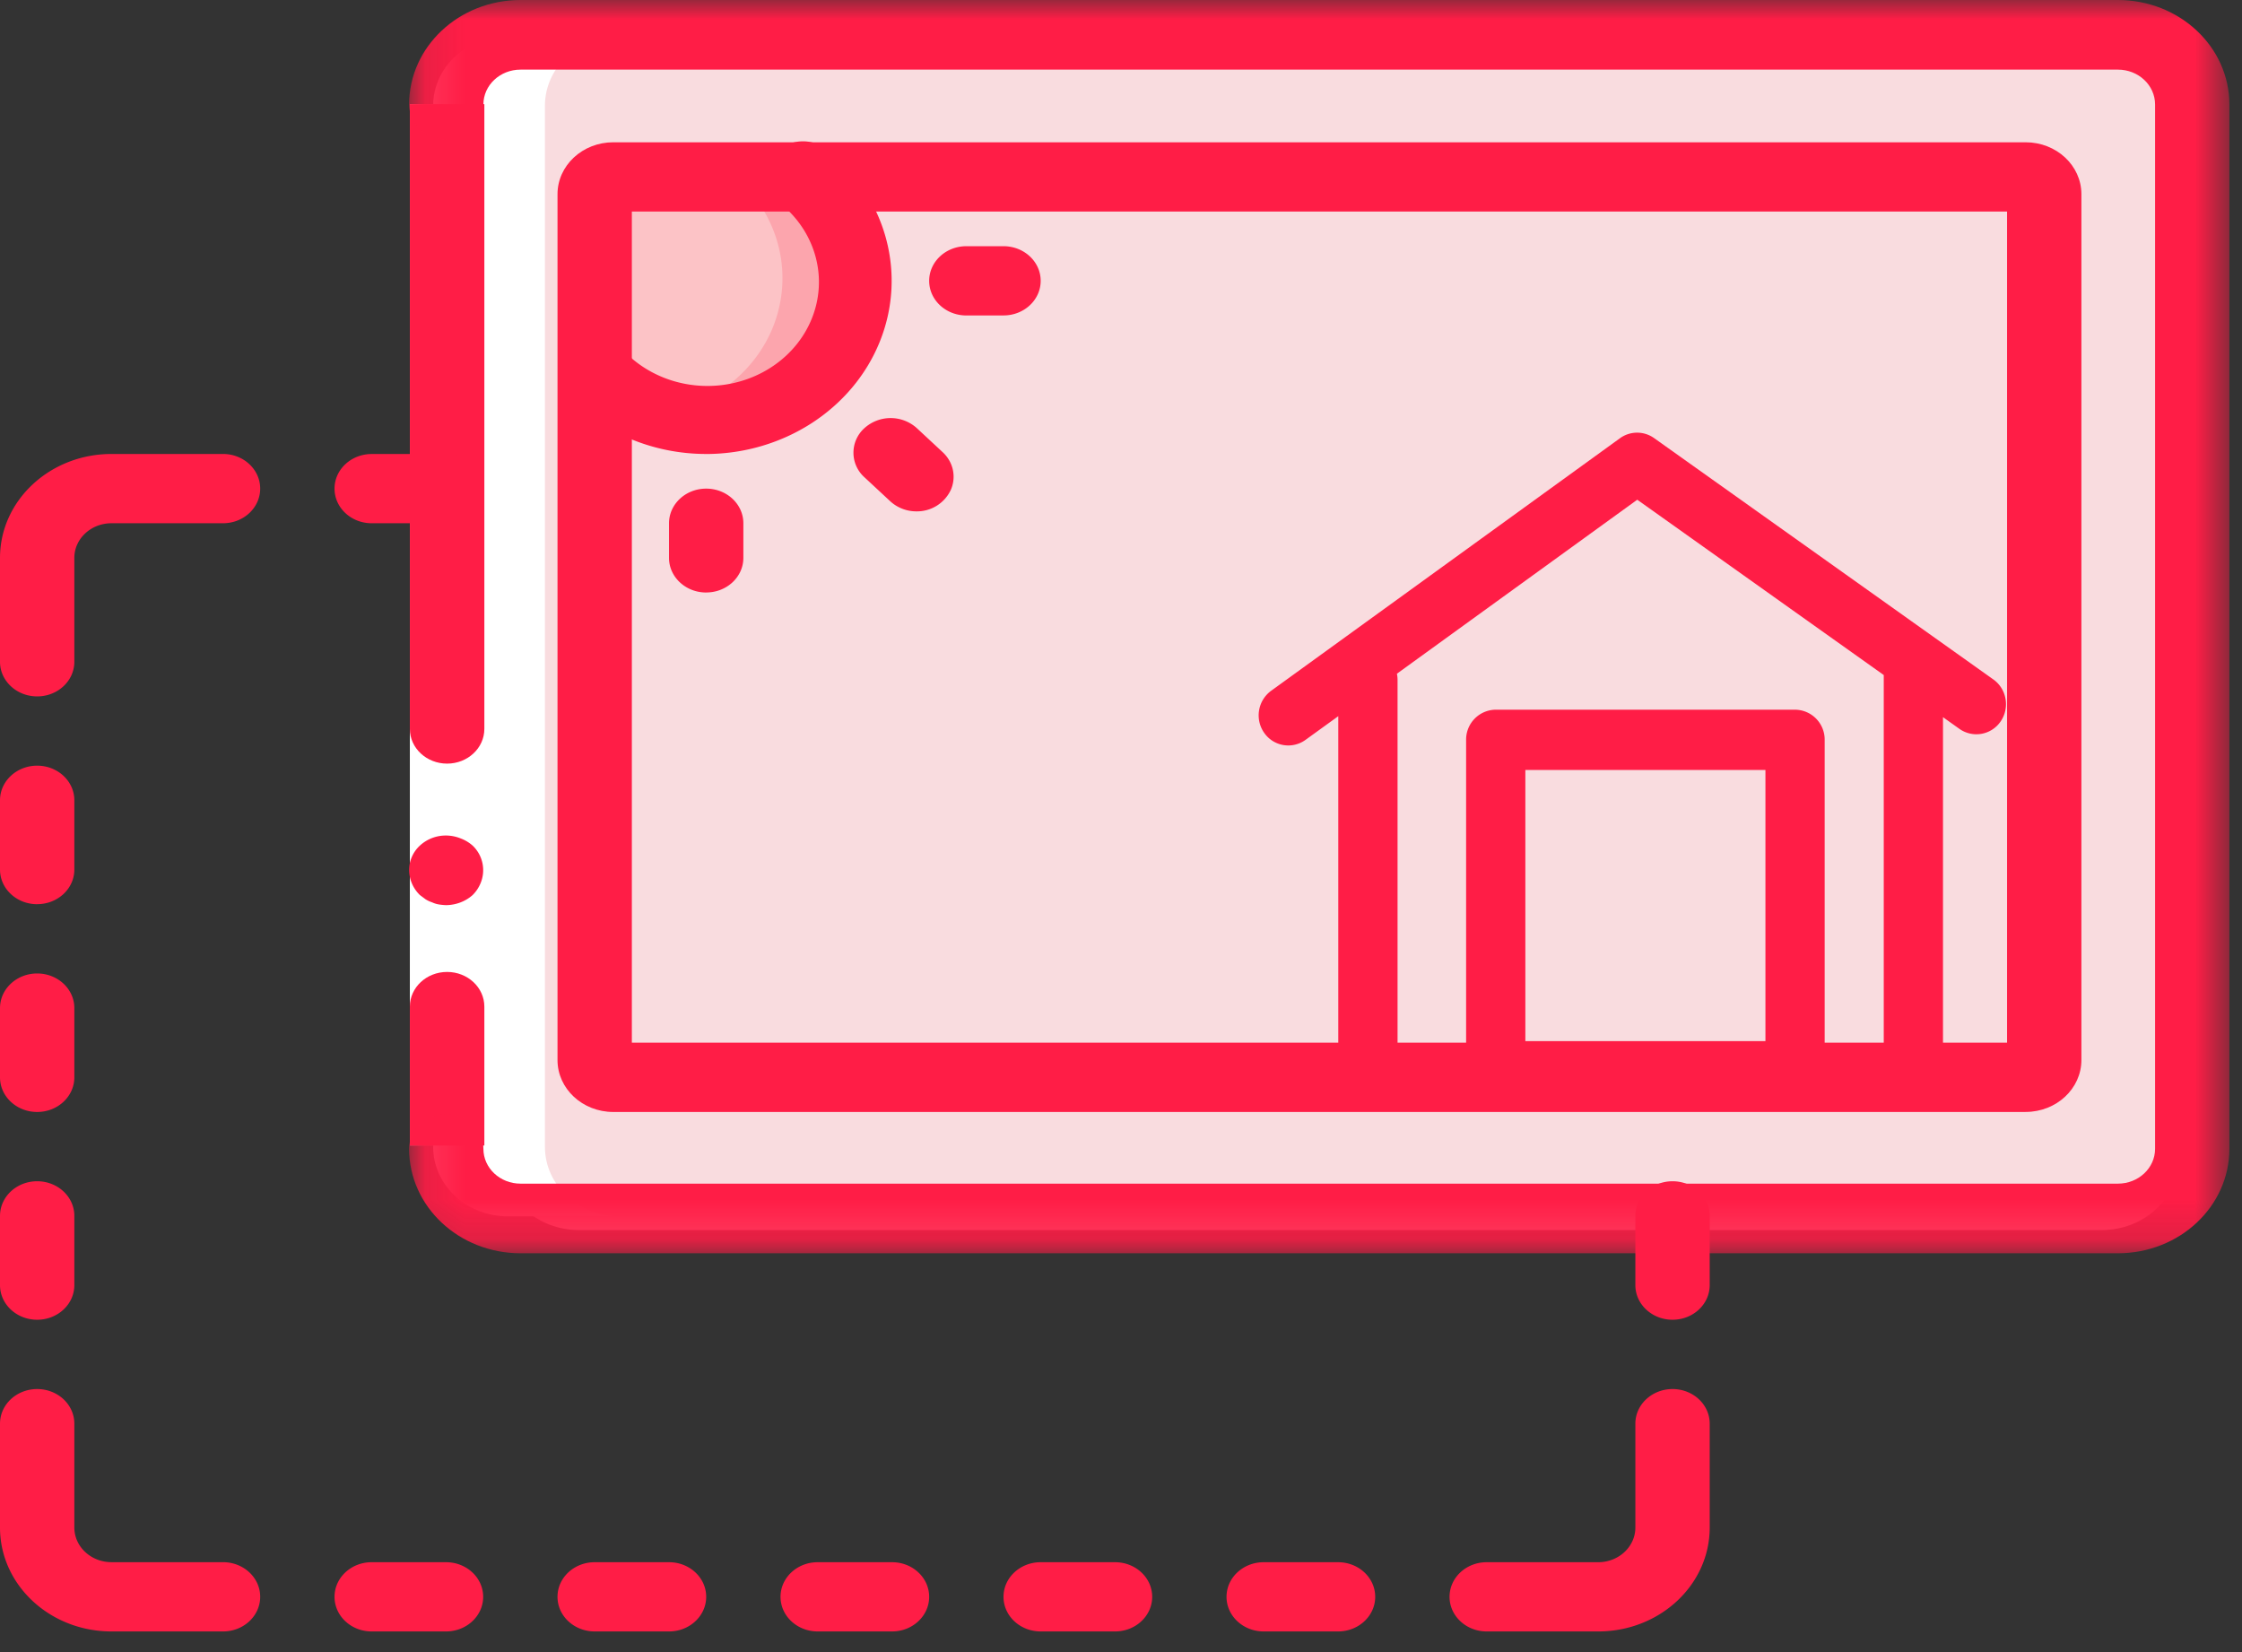 <svg xmlns="http://www.w3.org/2000/svg" xmlns:xlink="http://www.w3.org/1999/xlink" width="57" height="42" viewBox="0 0 57 42">
    <rect x="0" y="0" width="57" height="42" fill="#333333" stroke="none"/>
    <defs>
        <path id="a" d="M0 41.571h61.83V0H0z"/>
        <path id="c" d="M.096 0h46.277v31.861H.096z"/>
    </defs>
    <g fill="none" fill-rule="evenodd">
        <g>
            <path fill="#F9DCDF" d="M14.723 1.268H53.43c1.068 0 1.935.79 1.935 1.765v26.474c0 .974-.867 1.764-1.935 1.764H14.723c-1.069 0-1.935-.79-1.935-1.764V3.033c0-.974.866-1.765 1.935-1.765"/>
            <path fill="#FCA5AD" d="M21.673 7.933c-.244.909-.867 1.688-1.732 2.166a4.005 4.005 0 0 1-2.871.375 3.762 3.762 0 0 1-1.914-1.085V4.854c0-.244.212-.442.474-.442h4.869c1.068.877 1.52 2.235 1.174 3.521"/>
            <path fill="#FCC3C6" d="M19.779 7.933c-.333 1.247-1.373 2.223-2.71 2.541a3.762 3.762 0 0 1-1.913-1.085V4.854c0-.244.213-.442.474-.442h2.974c1.068.877 1.521 2.235 1.175 3.521"/>
            <path fill="#FFF" d="M12.906 30.922h2.842c-1.045-.002-1.891-.79-1.894-1.764V2.684c.003-.973.85-1.762 1.894-1.765h-2.842c-1.045.003-1.891.792-1.894 1.765v26.474c.003.973.85 1.762 1.894 1.764"/>
            <mask id="b" fill="#fff">
                <use xlink:href="#a"/>
            </mask>
            <path fill="#FFF" d="M10.42 29.12h1.894V2.649H10.42z" mask="url(#b)"/>
            <path fill="#FF1D46" d="M11.367 24.709c-.523 0-.947.395-.947.882v3.53h1.894v-3.53c0-.487-.424-.882-.947-.882M12.314 2.648H10.42V18.53c0 .488.424.883.947.883.523 0 .947-.395.947-.883V2.648z" mask="url(#b)"/>
        </g>
        <path fill="#FF1D46" d="M10.401 22.126a.9.9 0 0 0 .274.628l.142.106a.74.74 0 0 0 .17.08.636.636 0 0 0 .17.053c.062.01.125.016.188.018.25-.004.49-.095.671-.257a.902.902 0 0 0 .198-.292.861.861 0 0 0-.198-.965.983.983 0 0 0-.311-.185.996.996 0 0 0-.36-.071.968.968 0 0 0-.67.256.848.848 0 0 0-.274.629"/>
        <g transform="translate(10.305)">
            <mask id="d" fill="#fff">
                <use xlink:href="#c"/>
            </mask>
            <path fill="#FF1D46" d="M43.54 31.861H2.929c-1.565 0-2.833-1.188-2.833-2.655 0-.489.423-.885.944-.885.522 0 .945.396.945.885s.423.885.944.885h40.61c.523 0 .946-.396.946-.885V2.656c0-.49-.423-.886-.945-.886H2.929c-.521 0-.944.396-.944.885s-.423.885-.945.885c-.521 0-.944-.396-.944-.885C.096 1.19 1.364 0 2.929 0h40.61c1.566 0 2.835 1.189 2.835 2.655v26.551c0 1.467-1.269 2.655-2.834 2.655" mask="url(#d)"/>
        </g>
        <g fill="#FF1D46">
            <path d="M16.064 26.508h34.963V5.378H16.064v21.13zm35.435 1.761H15.592c-.783 0-1.418-.591-1.418-1.32V4.938c0-.73.635-1.321 1.418-1.321h35.907c.783 0 1.418.59 1.418 1.32v22.01c0 .73-.635 1.321-1.418 1.321z"/>
            <path fill-rule="nonzero" d="M34.024 18.207l-.834.603a.746.746 0 0 1-1.05-.18.774.774 0 0 1 .176-1.068l8.868-6.42a.743.743 0 0 1 .87-.004l8.624 6.135c.341.242.424.72.186 1.067a.746.746 0 0 1-1.05.188l-.416-.296v8.625a.76.76 0 0 1-.753.766.76.76 0 0 1-.753-.766v-9.696l-6.267-4.457-6.11 4.423c.01.051.016.104.016.158v9.572a.76.76 0 0 1-.754.766.76.76 0 0 1-.753-.766v-8.65zm4.003-.165h7.61a.76.76 0 0 1 .753.766V28h-9.116v-9.192a.76.76 0 0 1 .753-.766zm.754 8.426h6.103v-6.894H38.78v6.894z"/>
            <path d="M.945 17.704c-.522 0-.945-.394-.945-.88v-2.641c0-1.46 1.27-2.642 2.835-2.642H5.67c.522 0 .945.395.945.88 0 .487-.423.881-.945.881H2.835c-.522 0-.945.394-.945.88v2.642c0 .486-.423.88-.945.88M5.67 41.475H2.835C1.269 41.475 0 40.293 0 38.834v-2.641c0-.487.423-.88.945-.88s.945.393.945.88v2.64c0 .487.423.881.945.881H5.67c.522 0 .945.394.945.88 0 .487-.423.881-.945.881M40.632 41.475h-2.835c-.521 0-.944-.394-.944-.88 0-.487.423-.88.944-.88h2.835c.522 0 .945-.395.945-.881v-2.641c0-.487.424-.88.945-.88.522 0 .945.393.945.88v2.64c0 1.46-1.27 2.642-2.835 2.642M11.339 41.475h-1.89c-.521 0-.944-.394-.944-.88 0-.487.423-.88.944-.88h1.89c.522 0 .945.393.945.88 0 .486-.423.88-.945.88M17.01 41.475h-1.89c-.523 0-.946-.394-.946-.88 0-.487.423-.88.945-.88h1.89c.522 0 .945.393.945.88 0 .486-.423.88-.945.88M22.679 41.475h-1.89c-.522 0-.945-.394-.945-.88 0-.487.423-.88.945-.88h1.89c.521 0 .944.393.944.88 0 .486-.423.88-.944.88M28.348 41.475h-1.89c-.522 0-.945-.394-.945-.88 0-.487.423-.88.945-.88h1.89c.522 0 .945.393.945.88 0 .486-.423.88-.945.88M34.018 41.475h-1.89c-.522 0-.945-.394-.945-.88 0-.487.423-.88.945-.88h1.89c.522 0 .945.393.945.88 0 .486-.423.88-.945.88M.945 33.551c-.522 0-.945-.394-.945-.88v-1.76c0-.487.423-.881.945-.881s.945.394.945.88v1.761c0 .486-.423.88-.945.88M.945 28.269c-.522 0-.945-.394-.945-.88v-1.761c0-.486.423-.88.945-.88s.945.394.945.88v1.76c0 .487-.423.881-.945.881M.945 22.987c-.522 0-.945-.394-.945-.88v-1.762c0-.486.423-.88.945-.88s.945.394.945.88v1.761c0 .487-.423.88-.945.88M42.522 33.551c-.521 0-.945-.394-.945-.88v-1.76c0-.487.424-.881.945-.881.522 0 .945.394.945.88v1.761c0 .486-.423.88-.945.88M17.954 11.541c-1.358 0-2.649-.546-3.545-1.496a.838.838 0 0 1 .112-1.214.995.995 0 0 1 1.306.052c.692.756 1.78 1.088 2.819.856 1.038-.231 1.848-.987 2.096-1.953.249-.967-.106-1.982-.92-2.627a.85.85 0 0 1-.335-.846.903.903 0 0 1 .64-.678c.33-.099.692-.02.943.203 1.472 1.21 1.988 3.143 1.295 4.854-.692 1.711-2.448 2.846-4.411 2.85M17.954 15.063c-.522 0-.945-.394-.945-.88v-.88c0-.487.423-.881.945-.881s.945.394.945.88v.88c0 .487-.423.88-.945.88M25.513 8.02h-.944c-.523 0-.946-.394-.946-.88 0-.487.423-.881.946-.881h.944c.522 0 .945.394.945.88 0 .487-.423.88-.945.88M23.3 13a.981.981 0 0 1-.668-.258l-.669-.622a.838.838 0 0 1 .012-1.234.995.995 0 0 1 1.324-.011l.669.622c.27.252.35.63.204.96A.949.949 0 0 1 23.3 13M11.339 13.302h-1.89c-.521 0-.944-.394-.944-.88s.423-.88.944-.88h1.89c.522 0 .945.394.945.88s-.423.88-.945.88"/>
        </g>
    </g>
</svg>
